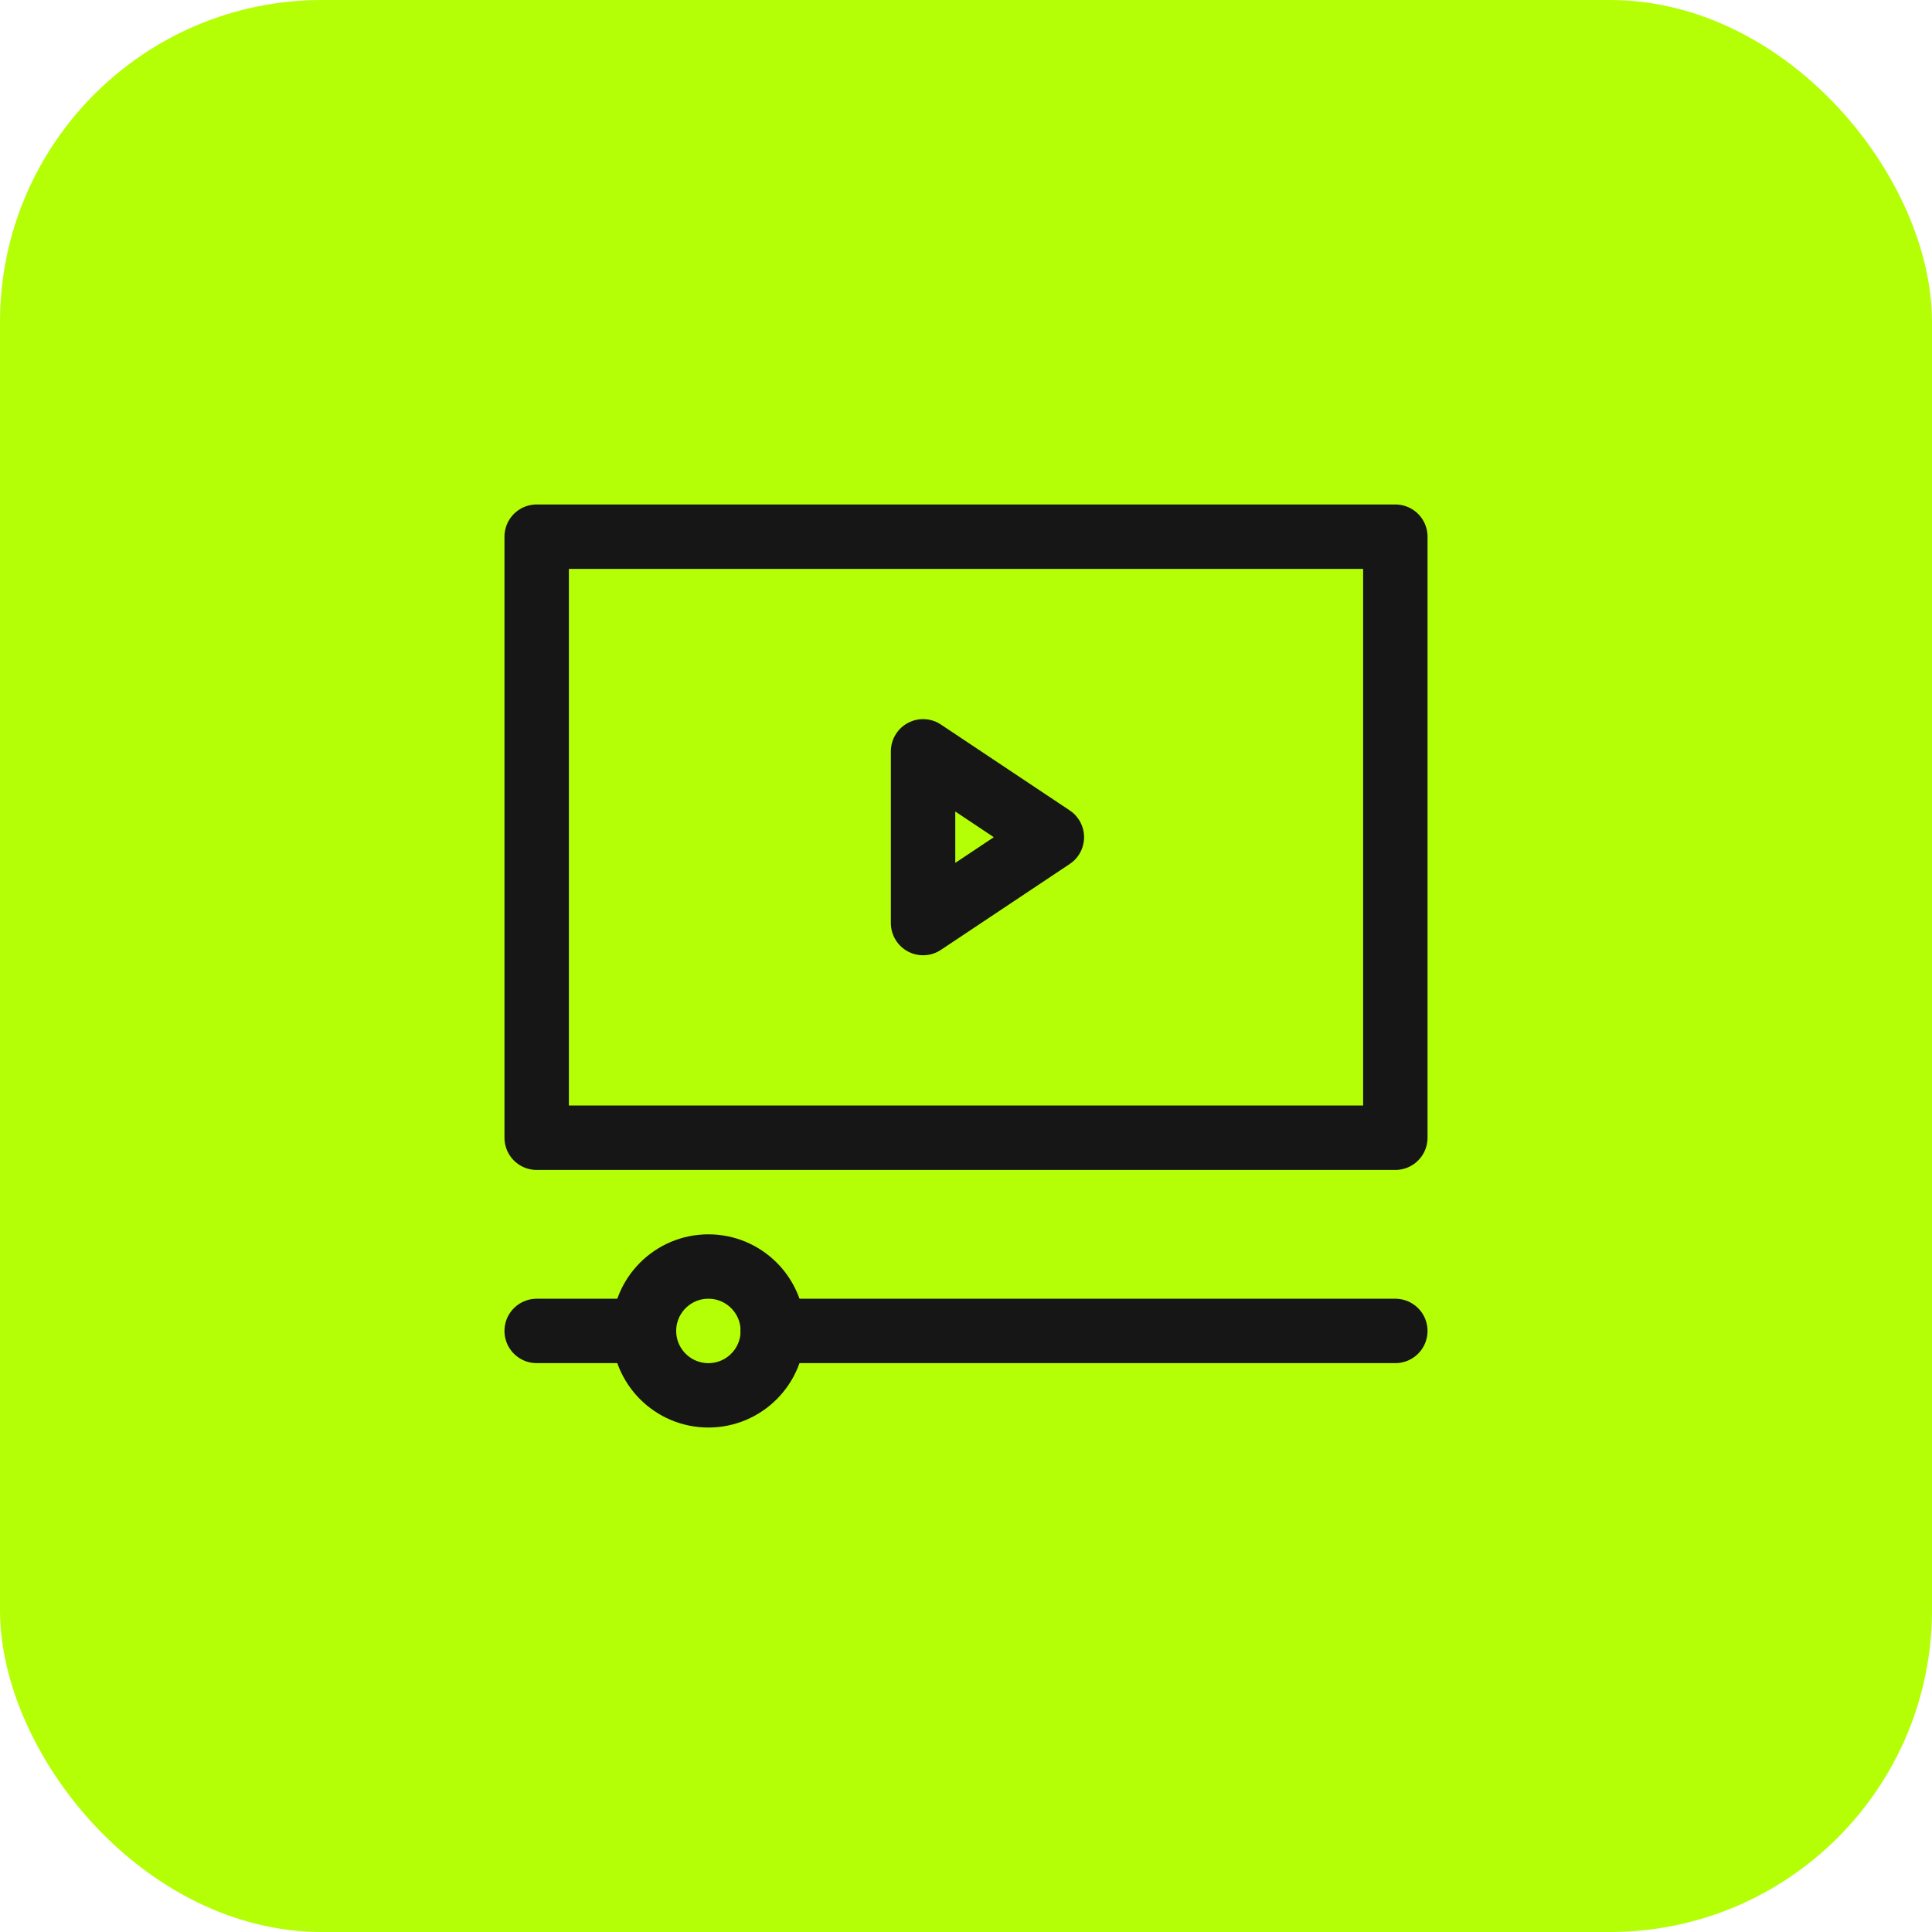 <svg width="90" height="90" viewBox="0 0 90 90" fill="none" xmlns="http://www.w3.org/2000/svg">
<rect width="90" height="90" rx="15" fill="#B4FF05"/>
<rect x="25" y="25" width="40" height="28" stroke="#161616" stroke-width="3" stroke-linecap="round" stroke-linejoin="round"/>
<path d="M43 35L49 39L43 43V35Z" stroke="#161616" stroke-width="3" stroke-linecap="round" stroke-linejoin="round"/>
<path d="M30 62H25" stroke="#161616" stroke-width="3" stroke-linecap="round" stroke-linejoin="round"/>
<path d="M36 62H65" stroke="#161616" stroke-width="3" stroke-linecap="round" stroke-linejoin="round"/>
<path d="M36 62C36 63.657 34.657 65 33 65C31.343 65 30 63.657 30 62C30 60.343 31.343 59 33 59C34.657 59 36 60.343 36 62Z" stroke="#161616" stroke-width="3" stroke-linecap="round" stroke-linejoin="round"/>
</svg>
